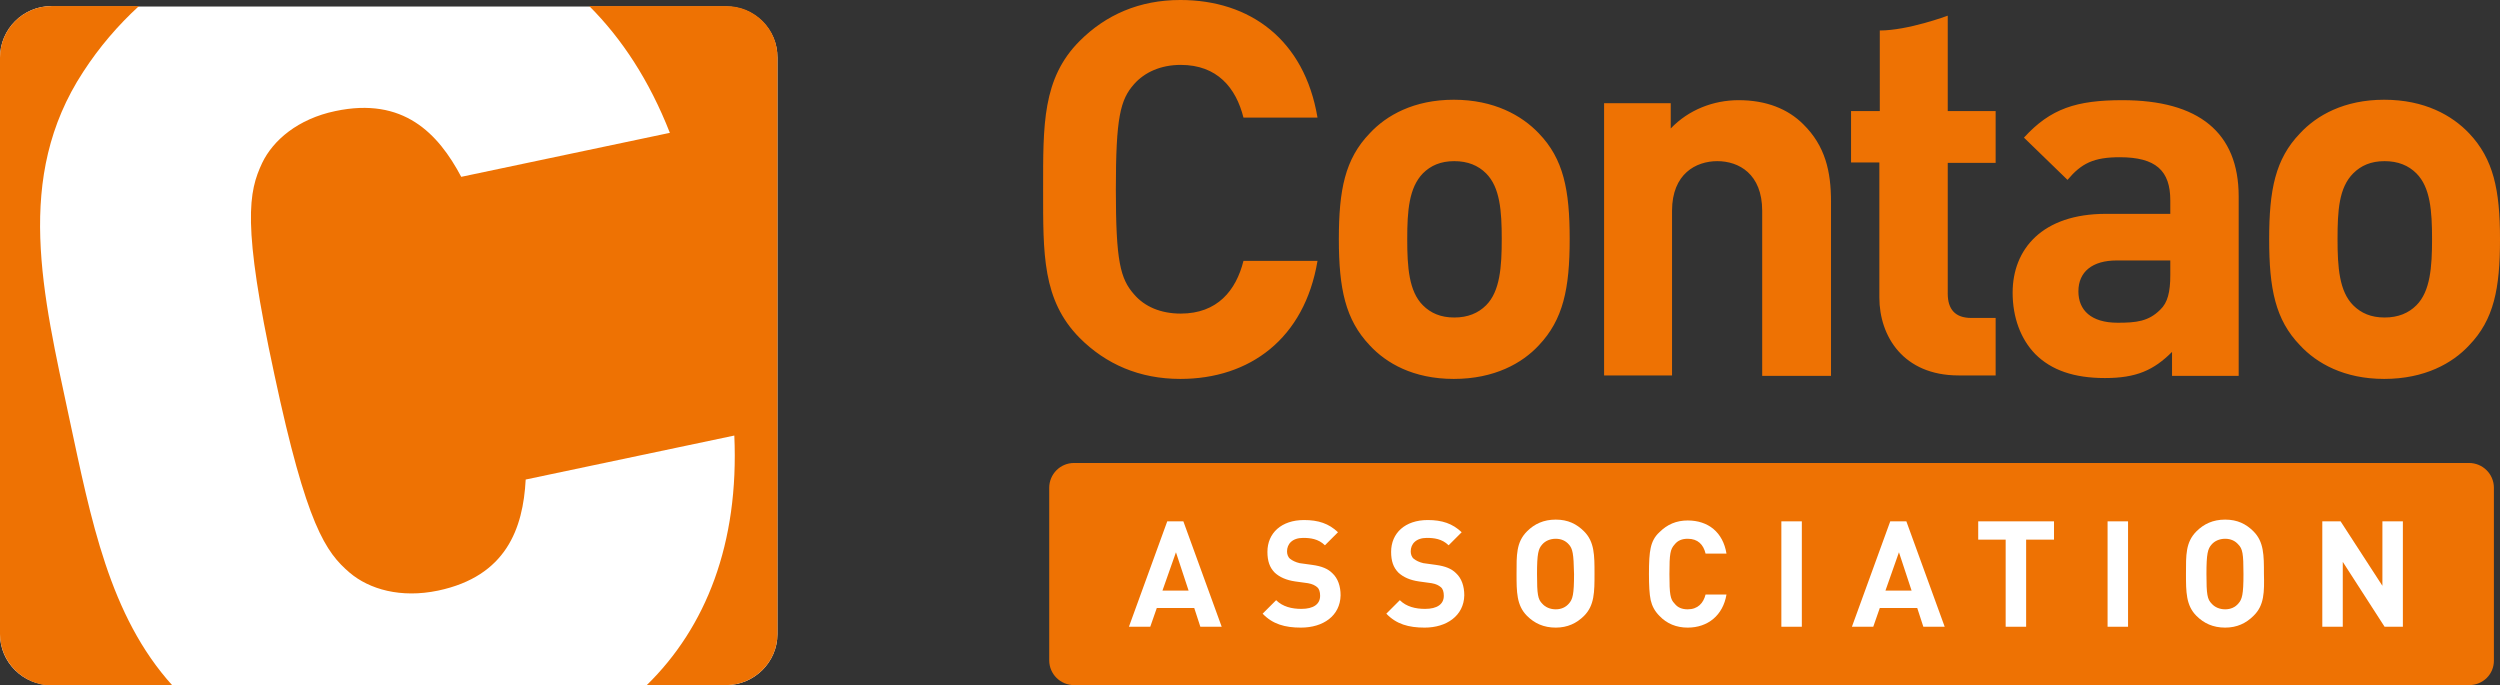 <?xml version="1.0" encoding="utf-8"?>
<!-- Generator: Adobe Illustrator 25.0.1, SVG Export Plug-In . SVG Version: 6.00 Build 0)  -->
<svg version="1.1" id="Ebene_1" xmlns="http://www.w3.org/2000/svg" xmlns:xlink="http://www.w3.org/1999/xlink" x="0px" y="0px"
	 viewBox="0 0 574 157.3" style="enable-background:new 0 0 574 157.3;" xml:space="preserve">
<rect x="0" y="0" width="574" height="157.3" fill="#333333" stroke="none"/>
<style type="text/css">
	.st0{clip-path:url(#SVGID_2_);fill:#EE7203;}
	.st1{clip-path:url(#SVGID_2_);fill:#FFFFFF;}
</style>
<g>
	<defs>
		<rect id="SVGID_1_" x="-133.9" y="-219" width="841.9" height="595.3"/>
	</defs>
	<clipPath id="SVGID_2_">
		<use xlink:href="#SVGID_1_"  style="overflow:visible;"/>
	</clipPath>
	<path class="st0" d="M566.9,157.3H246.6c-3.1,0-5.7-2.5-5.7-5.7V112c0-3.1,2.5-5.7,5.7-5.7h320.3c3.1,0,5.7,2.5,5.7,5.7v39.7
		C572.6,154.8,570.1,157.3,566.9,157.3"/>
	<path class="st0" d="M271,87c-9.4,0-17.1-3.4-23.1-9.4c-8.6-8.7-8.4-19.3-8.4-34.1c0-14.8-0.2-25.5,8.4-34.1c6-6,13.7-9.4,23.1-9.4
		c16,0,28.5,9.1,31.5,27h-17c-1.7-6.8-6-12.1-14.4-12.1c-4.6,0-8.3,1.7-10.7,4.4c-3.2,3.6-4.2,7.7-4.2,24.2c0,16.4,1,20.5,4.2,24.1
		c2.4,2.8,6.1,4.4,10.7,4.4c8.4,0,12.7-5.3,14.4-12.1h17C299.5,77.8,286.9,87,271,87 M353.3,79.3c-3.8,4.1-10.2,7.7-19.5,7.7
		c-9.3,0-15.5-3.6-19.3-7.7c-5.6-5.9-7.1-13-7.1-24.4c0-11.3,1.4-18.4,7.1-24.3c3.8-4.1,10.1-7.7,19.3-7.7c9.2,0,15.6,3.6,19.5,7.7
		c5.7,5.9,7.1,13,7.1,24.3C360.4,66.3,358.9,73.4,353.3,79.3 M341.2,39.8c-1.8-1.8-4.2-2.8-7.3-2.8c-3.1,0-5.4,1-7.2,2.8
		c-3.2,3.3-3.6,8.6-3.6,15.1c0,6.5,0.4,12,3.6,15.2c1.8,1.8,4.1,2.8,7.2,2.8c3.1,0,5.5-1,7.3-2.8c3.2-3.2,3.6-8.8,3.6-15.2
		C344.8,48.4,344.4,43,341.2,39.8 M404.6,86.2V48.4c0-8.5-5.4-11.4-10.3-11.4c-4.9,0-10.4,2.9-10.4,11.4v37.8h-15.6V23.7h15.3v5.8
		c4.1-4.3,9.8-6.5,15.6-6.5c6.3,0,11.3,2,14.8,5.5c5.1,5,6.4,10.9,6.4,17.8v40H404.6z M449.7,86.2c-12.7,0-18.2-9-18.2-17.9v-31H425
		V25.5h6.6V7c6.5,0,15.6-3.4,15.6-3.4v21.9h11v11.9h-11v30c0,3.6,1.7,5.6,5.4,5.6h5.6v13.2H449.7z M498.7,86.2v-5.4
		c-4.2,4.2-8.2,6-15.4,6c-7.1,0-12.3-1.8-16-5.5c-3.4-3.5-5.2-8.5-5.2-14.1c0-10,6.8-18.1,21.4-18.1h14.8V46c0-6.8-3.3-9.9-11.6-9.9
		c-6,0-8.8,1.4-12,5.2l-10-9.7c6.1-6.7,12.1-8.6,22.6-8.6c17.5,0,26.7,7.4,26.7,22.1v41.2H498.7z M498.3,59.8H486
		c-5.6,0-8.8,2.6-8.8,7.1c0,4.3,2.9,7.2,9,7.2c4.3,0,7.1-0.3,9.8-3c1.7-1.6,2.3-4.1,2.3-7.9V59.8z M566.9,79.3
		c-3.8,4.1-10.2,7.7-19.5,7.7c-9.2,0-15.5-3.6-19.3-7.7c-5.7-5.9-7.1-13-7.1-24.4c0-11.3,1.4-18.4,7.1-24.3
		c3.8-4.1,10.1-7.7,19.3-7.7c9.3,0,15.6,3.6,19.5,7.7c5.6,5.9,7.1,13,7.1,24.3C574,66.3,572.6,73.4,566.9,79.3 M554.8,39.8
		c-1.8-1.8-4.2-2.8-7.3-2.8c-3.1,0-5.4,1-7.2,2.8c-3.3,3.3-3.6,8.6-3.6,15.1c0,6.5,0.4,12,3.6,15.2c1.8,1.8,4.1,2.8,7.2,2.8
		c3.1,0,5.5-1,7.3-2.8c3.2-3.2,3.6-8.8,3.6-15.2C558.4,48.4,558,43,554.8,39.8"/>
	<path class="st1" d="M11.8,1.4C5.3,1.4,0,6.7,0,13.2v132.4c0,6.5,5.3,11.7,11.8,11.7h154.9c6.5,0,11.8-5.3,11.8-11.7V13.2
		c0-6.5-5.3-11.7-11.8-11.7H11.8z"/>
	<path class="st0" d="M15.9,96c5,23.3,9.2,45.4,23.7,61.4H11.8C5.3,157.3,0,152,0,145.6V13.2C0,6.7,5.3,1.4,11.8,1.4h20.1
		c-4.8,4.4-9.1,9.4-12.8,15.1C3.2,40.8,9.8,67.4,15.9,96 M166.8,1.4h-31.5c7.5,7.5,13.8,17.1,18.5,29.1l-47.9,10.1
		C100.6,30.6,92.6,22.2,77,25.5c-8.6,1.8-14.3,6.7-16.8,11.9C57.1,44,55.5,51.3,63,86c7.4,34.7,11.8,40.8,17.3,45.5
		c4.5,3.8,11.7,5.9,20.3,4.1c15.6-3.3,19.5-14.2,20.1-25.5l47.9-10.1c1.1,24.8-6.5,44-20.1,57.3h18.2c6.5,0,11.8-5.3,11.8-11.7V13.2
		C178.6,6.7,173.3,1.4,166.8,1.4"/>
	<path class="st1" d="M275.6,143.9l-1.4-4.3h-8.6l-1.5,4.3h-4.9l8.8-24.2h3.7l8.8,24.2H275.6z M270,126.8l-3.1,8.8h6L270,126.8z"/>
	<path class="st1" d="M298.7,144.1c-3.7,0-6.5-0.8-8.8-3.2l3.1-3.1c1.5,1.5,3.6,2,5.8,2c2.8,0,4.3-1.1,4.3-3c0-0.9-0.2-1.6-0.7-2
		c-0.5-0.4-1-0.7-2.1-0.9l-2.9-0.4c-2.1-0.3-3.6-1-4.7-2c-1.2-1.2-1.7-2.7-1.7-4.8c0-4.3,3.2-7.3,8.4-7.3c3.3,0,5.7,0.8,7.8,2.8
		l-3,3c-1.5-1.5-3.4-1.7-5-1.7c-2.5,0-3.7,1.4-3.7,3.1c0,0.6,0.2,1.3,0.7,1.7c0.5,0.4,1.3,0.8,2.2,1l2.9,0.4
		c2.2,0.3,3.6,0.9,4.6,1.9c1.3,1.2,1.9,3,1.9,5.1C307.7,141.4,303.8,144.1,298.7,144.1"/>
	<path class="st1" d="M327.1,144.1c-3.7,0-6.5-0.8-8.8-3.2l3.1-3.1c1.5,1.5,3.6,2,5.8,2c2.8,0,4.3-1.1,4.3-3c0-0.9-0.2-1.6-0.7-2
		c-0.5-0.4-1-0.7-2.1-0.9l-2.9-0.4c-2.1-0.3-3.6-1-4.7-2c-1.2-1.2-1.7-2.7-1.7-4.8c0-4.3,3.2-7.3,8.4-7.3c3.3,0,5.7,0.8,7.8,2.8
		l-3,3c-1.5-1.5-3.4-1.7-5-1.7c-2.5,0-3.7,1.4-3.7,3.1c0,0.6,0.2,1.3,0.7,1.7c0.5,0.4,1.3,0.8,2.2,1l2.9,0.4
		c2.2,0.3,3.6,0.9,4.6,1.9c1.3,1.2,1.9,3,1.9,5.1C336.1,141.4,332.1,144.1,327.1,144.1"/>
	<path class="st1" d="M363.7,141.4c-1.7,1.7-3.8,2.7-6.5,2.7c-2.8,0-4.9-1-6.6-2.7c-2.4-2.4-2.4-5.5-2.4-9.7c0-4.2-0.1-7.2,2.4-9.7
		c1.7-1.7,3.8-2.7,6.6-2.7c2.8,0,4.8,1,6.5,2.7c2.4,2.4,2.4,5.5,2.4,9.7C366.1,135.9,366.1,139,363.7,141.4 M360.2,125
		c-0.7-0.8-1.7-1.3-3-1.3c-1.3,0-2.4,0.5-3.1,1.3c-0.9,1-1.2,2.1-1.2,6.8c0,4.7,0.2,5.8,1.2,6.8c0.7,0.8,1.8,1.3,3.1,1.3
		c1.3,0,2.3-0.5,3-1.3c0.9-1,1.2-2.1,1.2-6.8C361.3,127.1,361.1,126,360.2,125"/>
	<path class="st1" d="M387.5,144.1c-2.6,0-4.8-0.9-6.5-2.7c-1.1-1.1-1.7-2.3-2-3.6c-0.3-1.4-0.4-3.4-0.4-6c0-2.7,0.1-4.7,0.4-6
		c0.3-1.4,0.9-2.6,2-3.6c1.8-1.8,3.9-2.7,6.5-2.7c4.7,0,8.1,2.7,8.9,7.6h-4.8c-0.5-2.1-1.8-3.4-4.1-3.4c-1.3,0-2.3,0.4-3,1.3
		c-1,1.1-1.2,2.1-1.2,6.8c0,4.7,0.2,5.8,1.2,6.8c0.7,0.9,1.7,1.3,3,1.3c2.3,0,3.6-1.4,4.1-3.4h4.8
		C395.6,141.3,392.1,144.1,387.5,144.1"/>
	<rect x="409" y="119.7" class="st1" width="4.7" height="24.2"/>
	<path class="st1" d="M441.6,143.9l-1.4-4.3h-8.6l-1.5,4.3h-4.9l8.8-24.2h3.7l8.8,24.2H441.6z M436,126.8l-3.1,8.8h6L436,126.8z"/>
	<polygon class="st1" points="465.2,123.9 465.2,143.9 460.5,143.9 460.5,123.9 454.2,123.9 454.2,119.7 471.6,119.7 471.6,123.9 	
		"/>
	<rect x="483.9" y="119.7" class="st1" width="4.7" height="24.2"/>
	<path class="st1" d="M517.4,141.4c-1.7,1.7-3.8,2.7-6.5,2.7c-2.8,0-4.9-1-6.6-2.7c-2.4-2.4-2.4-5.5-2.4-9.7c0-4.2-0.1-7.2,2.4-9.7
		c1.7-1.7,3.8-2.7,6.6-2.7c2.8,0,4.8,1,6.5,2.7c2.4,2.4,2.4,5.5,2.4,9.7C519.9,135.9,519.9,139,517.4,141.4 M513.9,125
		c-0.7-0.8-1.7-1.3-3-1.3c-1.3,0-2.4,0.5-3.1,1.3c-0.9,1-1.2,2.1-1.2,6.8c0,4.7,0.2,5.8,1.2,6.8c0.7,0.8,1.8,1.3,3.1,1.3
		c1.3,0,2.3-0.5,3-1.3c0.9-1,1.2-2.1,1.2-6.8C515.1,127.1,514.9,126,513.9,125"/>
	<polygon class="st1" points="547.5,143.9 537.9,129 537.9,143.9 533.2,143.9 533.2,119.7 537.4,119.7 547,134.5 547,119.7 
		551.7,119.7 551.7,143.9 	"/>
</g>
</svg>
